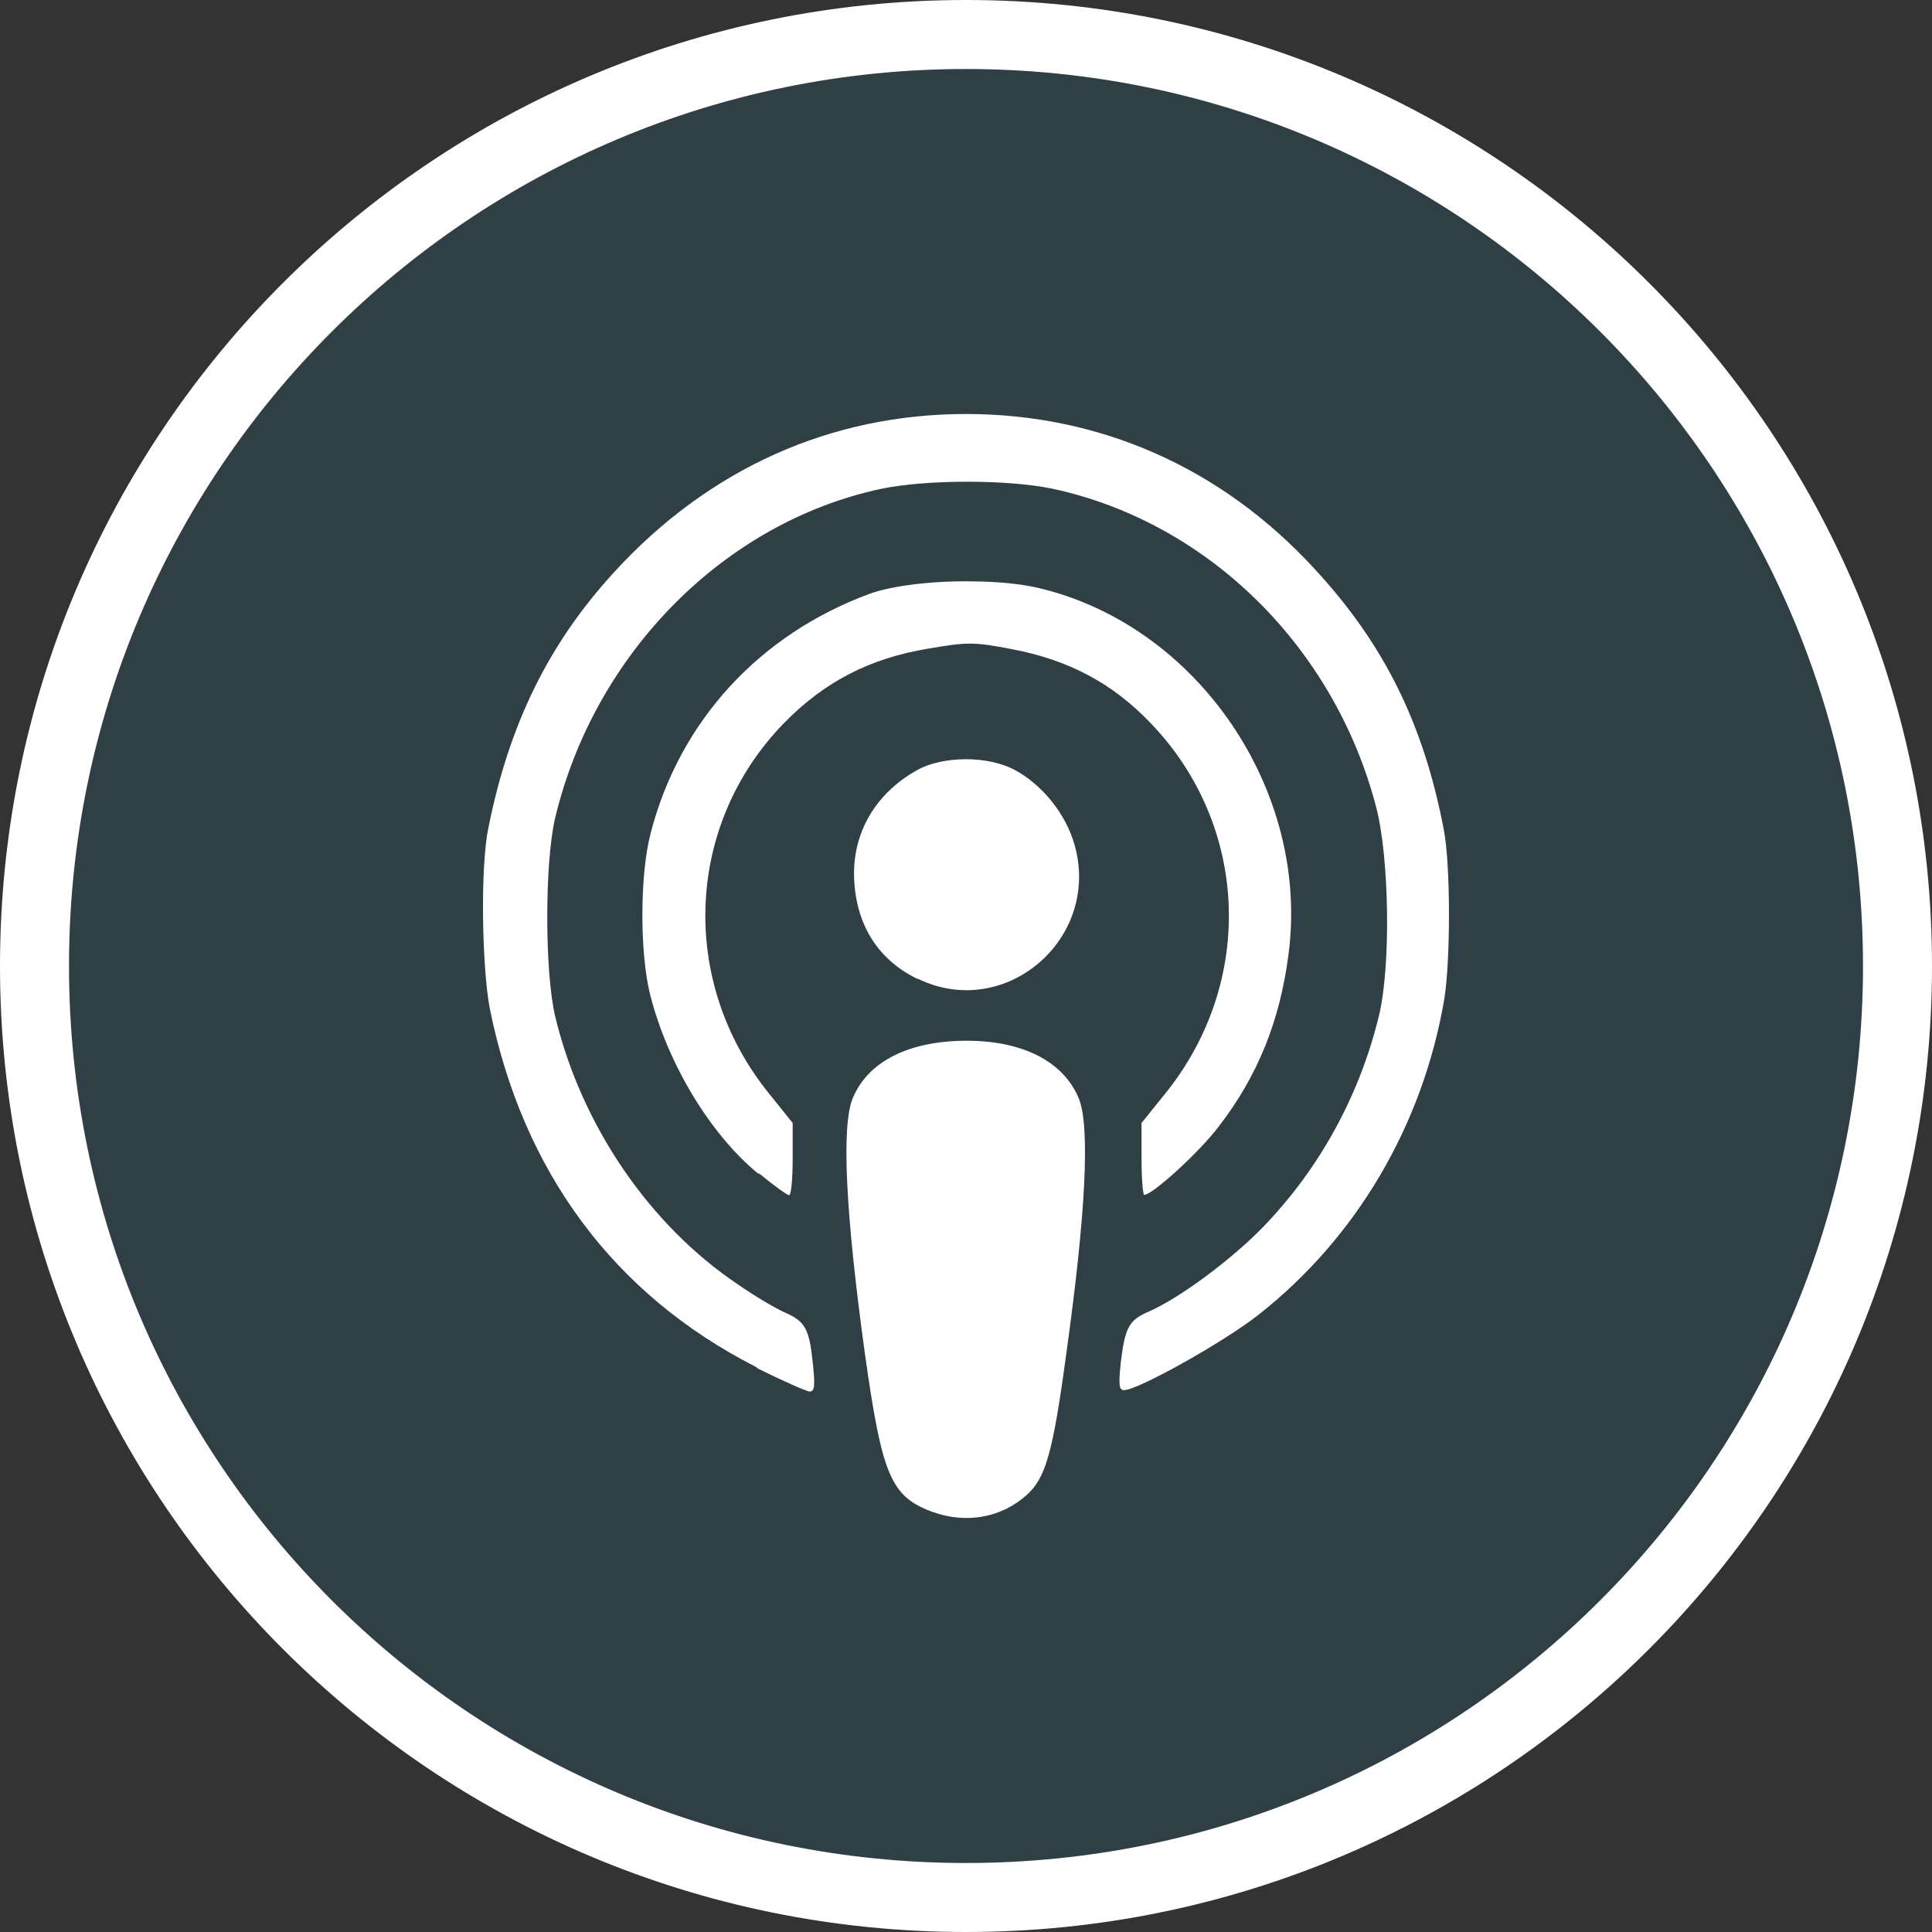 <svg width="28" height="28" viewBox="0 0 28 28" fill="none" xmlns="http://www.w3.org/2000/svg">
<rect x="0" y="0" width="28" height="28" fill="#333333" stroke="none"/>
<g clip-path="url(#clip0_3_795)">
<g clip-path="url(#clip1_3_795)">
<g clip-path="url(#clip2_3_795)">
<path d="M14 27.5C21.456 27.5 27.5 21.456 27.5 14C27.5 6.544 21.456 0.5 14 0.5C6.544 0.5 0.5 6.544 0.5 14C0.5 21.456 6.544 27.5 14 27.5Z" fill="#1DA1F2" fill-opacity="0.1" stroke="white"/>
<path d="M13.999 6C15.943 6 17.701 6.779 19.041 8.233C20.059 9.329 20.631 10.49 20.924 12.021C21.024 12.53 21.024 13.917 20.93 14.49C20.617 16.312 19.656 17.943 18.235 19.058C17.728 19.456 16.489 20.147 16.291 20.147C16.216 20.147 16.21 20.069 16.243 19.749C16.304 19.237 16.363 19.133 16.642 19.011C17.087 18.82 17.848 18.256 18.313 17.775C19.125 16.932 19.704 15.878 19.984 14.723C20.159 14.011 20.136 12.431 19.945 11.7C19.34 9.375 17.506 7.571 15.263 7.085C14.614 6.947 13.426 6.947 12.767 7.085C10.497 7.571 8.618 9.467 8.046 11.852C7.893 12.502 7.893 14.083 8.046 14.73C8.426 16.31 9.412 17.757 10.702 18.62C10.956 18.796 11.261 18.974 11.389 19.028C11.668 19.153 11.73 19.258 11.781 19.766C11.814 20.079 11.807 20.167 11.736 20.167C11.691 20.167 11.349 20.015 10.988 19.836L10.955 19.81C8.897 18.762 7.58 16.987 7.1 14.625C6.983 14.015 6.96 12.563 7.077 12.004C7.376 10.501 7.949 9.329 8.901 8.292C10.273 6.792 12.038 6 14.001 6H13.999ZM14.113 8.426C14.451 8.429 14.78 8.46 15.032 8.517C17.351 9.052 18.992 11.455 18.673 13.84C18.547 14.803 18.228 15.592 17.663 16.326C17.383 16.697 16.703 17.317 16.583 17.317C16.564 17.317 16.544 17.081 16.544 16.797V16.275L16.889 15.847C18.195 14.227 18.101 11.963 16.677 10.481C16.125 9.902 15.484 9.561 14.658 9.407C14.126 9.303 14.014 9.303 13.455 9.4C12.604 9.541 11.947 9.881 11.361 10.481C9.931 11.95 9.836 14.227 11.144 15.847L11.488 16.275V16.801C11.488 17.09 11.465 17.323 11.436 17.323C11.414 17.323 11.218 17.185 11.01 17.013L10.98 17.003C10.288 16.43 9.677 15.416 9.423 14.418C9.271 13.816 9.271 12.674 9.43 12.074C9.849 10.453 11.003 9.197 12.6 8.607C12.941 8.483 13.542 8.415 14.108 8.426L14.113 8.426ZM14.002 11.003C14.263 11.003 14.519 11.058 14.708 11.159C15.111 11.378 15.447 11.798 15.573 12.243C15.96 13.604 14.569 14.797 13.307 14.187H13.297C12.702 13.9 12.383 13.362 12.377 12.66C12.377 12.027 12.714 11.478 13.303 11.155C13.488 11.054 13.745 11.003 14.005 11.003L14.002 11.003ZM13.996 15.083C14.819 15.08 15.413 15.383 15.634 15.918C15.8 16.32 15.738 17.583 15.452 19.628C15.26 21.056 15.153 21.416 14.887 21.66C14.519 21.996 14.002 22.091 13.508 21.909H13.506C12.911 21.686 12.784 21.386 12.536 19.627C12.254 17.583 12.192 16.319 12.358 15.918C12.576 15.386 13.167 15.087 13.996 15.083Z" fill="white"/>
</g>
</g>
</g>
<defs>
<clipPath id="clip0_3_795">
<rect width="28" height="28" fill="white"/>
</clipPath>
<clipPath id="clip1_3_795">
<rect width="28" height="28" fill="white"/>
</clipPath>
<clipPath id="clip2_3_795">
<rect width="28" height="28" fill="white"/>
</clipPath>
</defs>
</svg>
